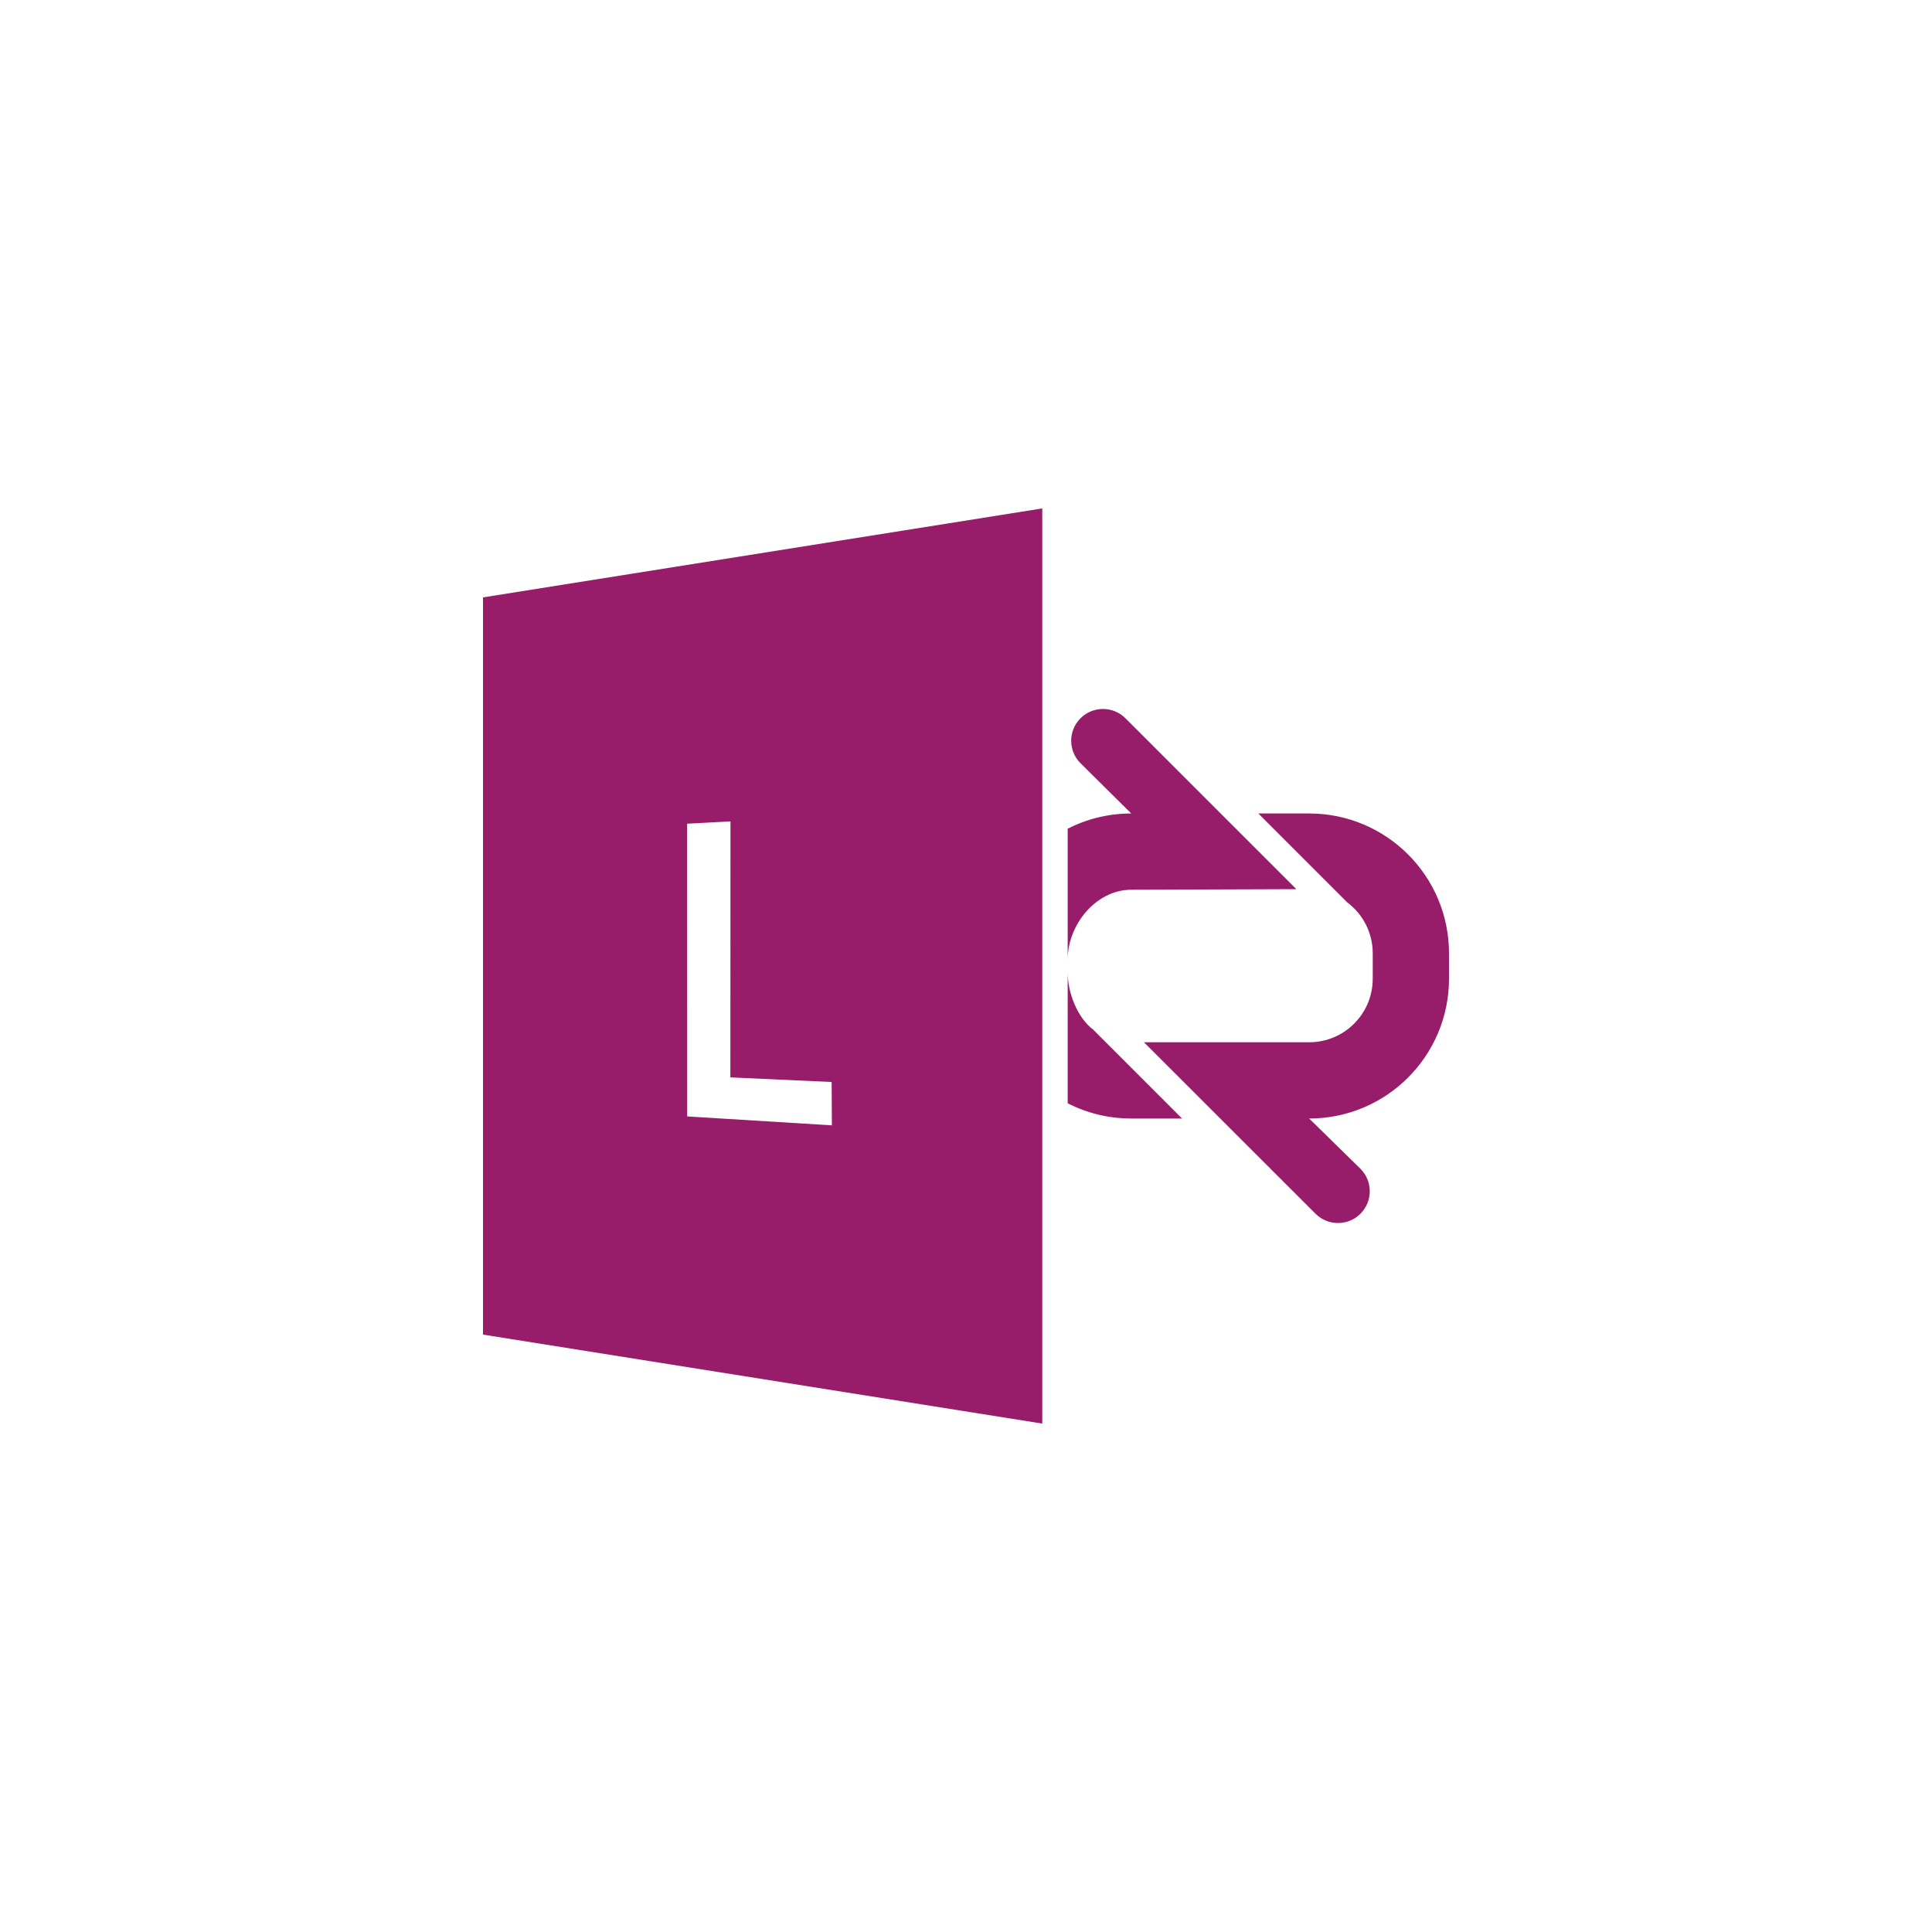 ﻿<?xml version="1.0" encoding="utf-8"?>
<!DOCTYPE svg PUBLIC "-//W3C//DTD SVG 1.1//EN" "http://www.w3.org/Graphics/SVG/1.1/DTD/svg11.dtd">
<svg xmlns="http://www.w3.org/2000/svg" xmlns:xlink="http://www.w3.org/1999/xlink" version="1.1" baseProfile="full" width="76" height="76" viewBox="0 0 76.00 76.00" enable-background="new 0 0 76.00 76.00" xml:space="preserve">
	<path fill="#971D6A" fill-opacity="1" stroke-linejoin="round" d="M 19,23.5L 41,20L 41,56L 19,52.5L 19,23.5 Z M 32.724,44.268L 32.715,42.563L 28.731,42.381L 28.735,32.312L 27.881,32.357L 27.028,32.403L 27.031,43.917L 32.724,44.268 Z M 50.995,34.977L 44.5,35C 43.119,35 42,36.369 42,37.75L 42,32.6C 42.75,32.216 43.6,32 44.5,32L 42.504,30.023C 42.016,29.535 42.016,28.743 42.504,28.255C 42.992,27.767 43.784,27.767 44.272,28.255L 50.995,34.977 Z M 43.001,40.501L 46.5,44L 44.5,44C 43.6,44 42.75,43.784 42,43.4L 42,38.25C 42,39.068 42.393,40.045 43.001,40.501 Z M 52.999,35.499L 49.5,32L 51.5,32C 54.538,32 57,34.462 57,37.5L 57,38.5L 57,38.5C 57,41.538 54.538,44 51.5,44L 53.517,45.977C 54.005,46.466 54.005,47.257 53.517,47.745C 53.029,48.233 52.237,48.233 51.749,47.745L 45,41L 51.5,41C 52.881,41 54,39.881 54,38.5L 54,37.5C 54,36.682 53.607,35.955 52.999,35.499 Z "/>
</svg>
